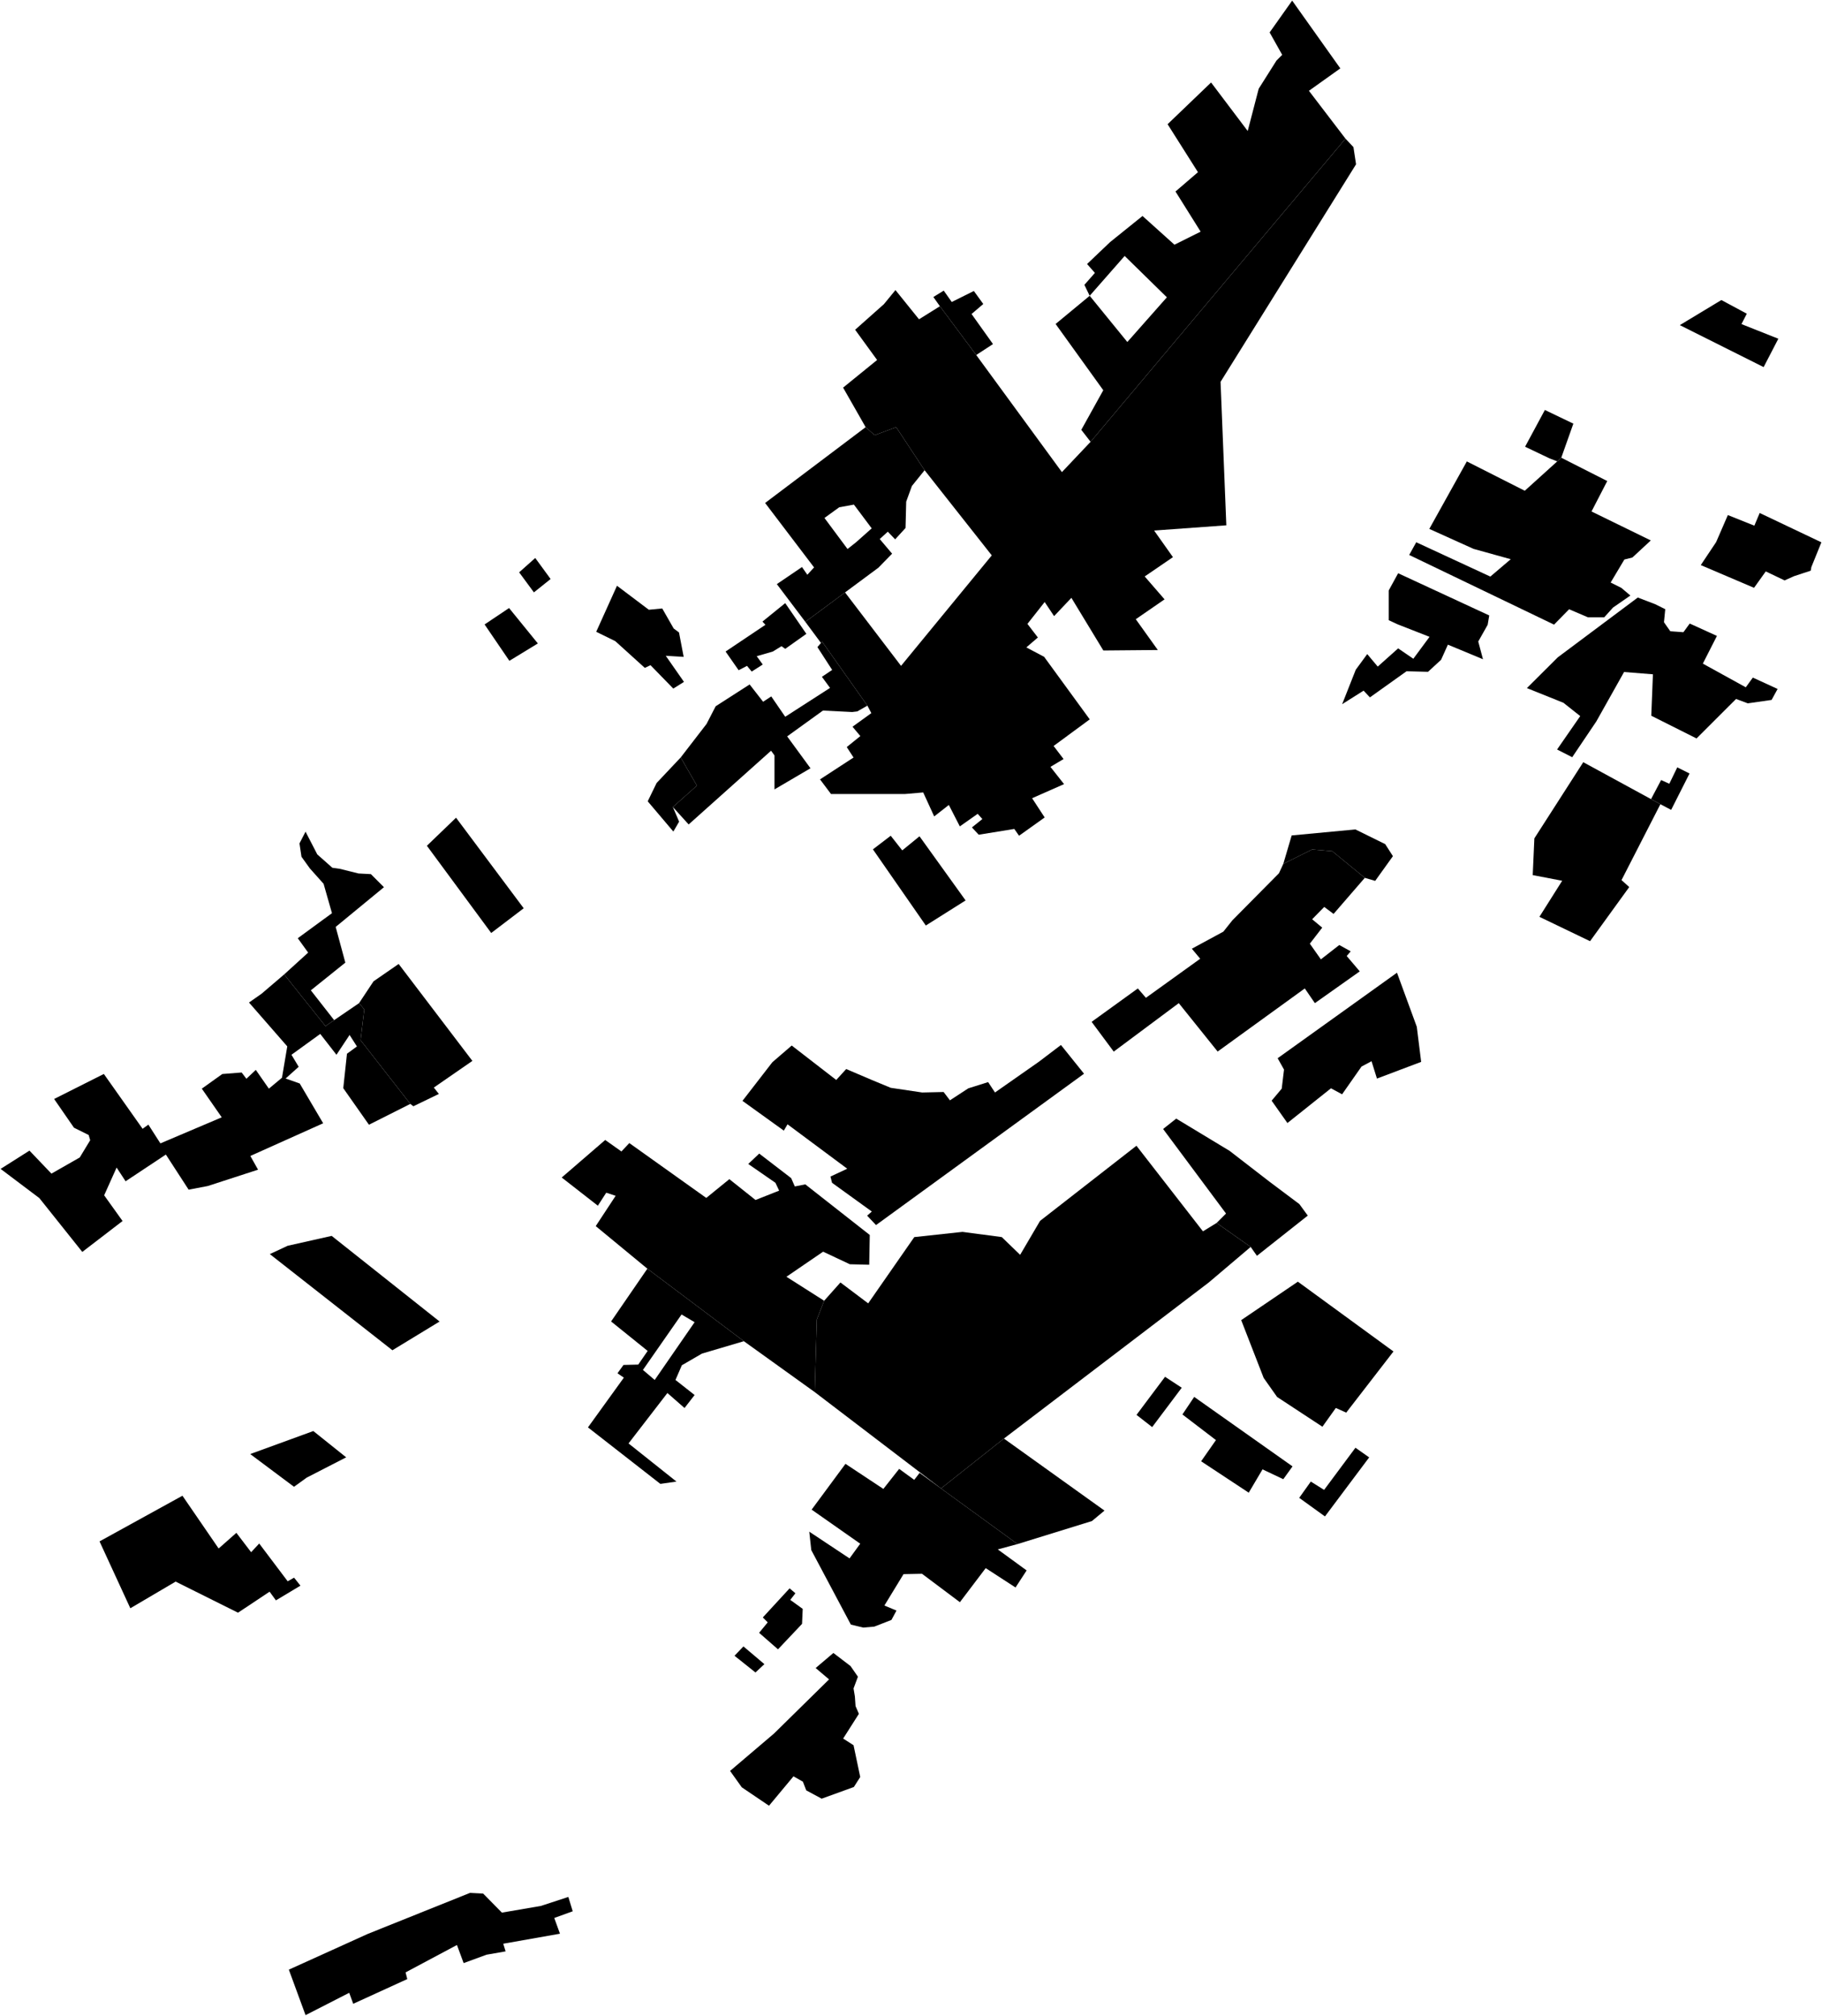 <?xml version="1.0"?>
<svg xmlns="http://www.w3.org/2000/svg" version="1.2" baseProfile="tiny" width="3000" height="3319" viewBox="0 0 3000 3319" stroke-linecap="round" stroke-linejoin="round">
<g id="A">
<path d="M 1653 2368.5 1549.4 2450.6 1341.5 2292 1344.9 2172.6 1357 2141.6 1383.8 2111.5 1429.5 2145.9 1505.4 2036.8 1584.8 2028.2 1649.5 2036.8 1679.7 2066 1712.5 2010.1 1871.2 1886.4 1980.7 2027.3 2003.2 2013.5 2059.3 2053 1990.3 2111.5 1653 2368.5 Z" data-holc_grade="A"/>
<path d="M 1357 2141.6 1344.9 2172.6 1341.5 2292 1224.8 2208.2 1065.9 2088.8 980.9 2018.7 1013.7 1968.8 998.2 1963.7 984.4 1985.1 924.9 1938.7 996.5 1876.9 1023.2 1895.8 1036.2 1882 1162.9 1972.3 1200.9 1941.4 1244 1975.7 1282.9 1960.3 1276.8 1947.4 1232 1916.4 1250.1 1899.3 1302.7 1939.7 1308.7 1953.4 1326 1950 1432.1 2033.3 1431.2 2082.3 1399.3 2081.5 1355.3 2060.8 1294.9 2102.1 1357 2141.6 Z M 1784.9 1767.8 1442.4 2017 1427.8 2001.5 1435.5 1994.7 1370 1947.4 1367.4 1937.1 1395 1924.2 1296.7 1851.1 1290.6 1861.5 1222.5 1812.5 1271.7 1748.9 1303.6 1721.4 1376.9 1778.1 1393.3 1760.1 1435.5 1778.1 1466.6 1791 1518.4 1798.7 1553.7 1797.9 1564.1 1811.6 1594.3 1791.9 1627 1781.6 1638.3 1798.7 1710.7 1748 1746.9 1720.5 1784.9 1767.8 Z" data-holc_grade="A"/>
<path d="M 2059.3 2053 2003.2 2013.5 2018.7 1998 1915.1 1858.8 1936.7 1841.7 2024.7 1894.9 2090.3 1945.6 2139.5 1982.5 2153.3 2001.4 2069.6 2067.6 2059.3 2053 Z M 2332.8 1690.5 2340 1748.3 2267.2 1775.8 2258.3 1747.2 2241.8 1756 2209.8 1801.7 2191.5 1791.8 2119.8 1849 2093.8 1812.2 2110.4 1792.4 2114.2 1761 2103.7 1742.3 2300.2 1601.5 2332.8 1690.5 Z M 2247.2 1445.3 2195.8 1504.7 2180.4 1493.2 2160.5 1513.5 2177.1 1527.3 2156.7 1553.7 2174.9 1579.5 2205.2 1555.9 2224 1566.3 2217.4 1574 2238.9 1599.3 2165 1651.6 2148.4 1627.4 2004.9 1731.3 1940.9 1651.6 1833.8 1731.4 1797.4 1682.4 1873.5 1627.4 1886.8 1642.8 1976.2 1578.5 1962.4 1562 2014.3 1533.9 2029.2 1515.2 2105.9 1437.7 2113 1422.3 2160.5 1398.6 2193.6 1401.4 2247.2 1445.3 Z" data-holc_grade="A"/>
<path d="M 1437.3 1398.4 1466.6 1376 1485.6 1400.1 1514 1376.9 1589.9 1482.5 1524.4 1523.8 1437.3 1398.4 Z" data-holc_grade="A"/>
<path d="M 1428.2 1161.8 1353.7 1056.5 1351.8 1058.6 1326 1023.8 1359.7 998.9 1391.4 975.4 1483.6 1096.3 1633 914.4 1522.4 774.2 1475.6 703.3 1440.2 716.5 1425.3 703.3 1413.2 682 1388.2 638.2 1444.2 592.7 1408 542.9 1455.4 500.8 1474.4 477.6 1513.2 525.7 1547.6 504.2 1607.4 584.5 1748.5 777.3 1795.7 727.4 2215.4 228.3 2228.5 242.2 2232.8 270.5 2009.7 628.7 2019.2 864.9 1900.3 873.5 1931.3 917.3 1884.8 949.1 1917.5 986.8 1870.1 1019.5 1906.4 1070.2 1816.7 1071 1764.1 984.3 1735.6 1014.4 1720.1 991.2 1691.7 1027.2 1708.9 1049.6 1689.9 1065.9 1719.2 1081.4 1794.3 1184.4 1734.8 1228.2 1751.2 1249.7 1729.6 1262.6 1752 1291 1699.4 1314.2 1720.1 1345.9 1677.9 1376 1670.1 1364.8 1611.5 1374.3 1600.3 1362.3 1617.5 1348.5 1609.8 1339.9 1580.4 1360.6 1562.3 1325.3 1538.2 1344.2 1520.1 1304.7 1489.9 1307.3 1368.3 1307.3 1350.2 1283.2 1405.4 1247.2 1394.2 1230 1416.6 1211.9 1403.7 1196.5 1434.7 1174.1 1428.2 1161.8 Z" data-holc_grade="A"/>
<path d="M 646.1 2223.1 444.3 2064.8 473.6 2051.1 546.1 2034.8 723.8 2175.8 646.1 2223.1 Z" data-holc_grade="A"/>
<path d="M 1065.9 2088.8 1224.8 2208.2 1155.8 2228.6 1122.7 2247.8 1112.2 2272 1143.7 2296.8 1127.1 2318.2 1098.9 2293.5 1034.9 2376.5 1113.8 2439.3 1087.3 2443.1 968.1 2350.1 1027.2 2268.2 1016.7 2261 1026.6 2247.3 1050.9 2246.7 1066.4 2224.2 1006.2 2175.7 1065.9 2088.8 Z M 1058.6 2255.5 1078 2272 1143.7 2176.9 1122.2 2164.2 1058.6 2255.5 Z" data-holc_grade="A"/>
</g>
<g id="B">
<path d="M 550.2 1679.6 591.2 1651.6 599.8 1661.9 593.7 1712.6 675.6 1817.5 607.5 1851.8 565.2 1791.6 571.3 1734.9 587.7 1722.9 575.6 1704 554 1736.6 527.3 1702.3 479.9 1736.6 491.8 1756.4 470.3 1775.7 493.5 1783.9 532.1 1849.4 412.2 1903.2 424.9 1925.8 342.1 1952.7 310.6 1958.7 273.1 1900.9 206.8 1944.9 192 1922.3 171.5 1968 201.8 2010.3 135.5 2061.2 64.8 1972.6 1 1924.5 48.5 1894.4 84.7 1932.3 131.3 1905.7 148.5 1877.3 146 1868.7 121.8 1856.7 89.1 1809.4 171 1768.2 234.8 1858.5 244.3 1851.6 264.1 1882.5 365.1 1839.6 332.3 1792.4 366 1768.3 397.9 1765.8 405.7 1776.1 421.2 1761.5 442.7 1792.4 464.3 1774.4 473 1722.8 410 1650.6 430.8 1636 467.9 1604.3 535.9 1689.4 550.2 1679.6 Z" data-holc_grade="B"/>
<path d="M 2718.5 1315.7 2733.9 1324.1 2669.9 1449 2682.6 1460.5 2618.1 1549.6 2534.7 1509.5 2572.2 1450.1 2523.7 1440.8 2526.4 1380.3 2606.9 1254.9 2718.5 1315.7 Z" data-holc_grade="B"/>
<path d="M 1107.9 1328.7 1147.5 1293.5 1120.8 1247.1 1163.3 1192 1178.4 1162.8 1234.3 1126.9 1256.5 1155.4 1269.9 1146.6 1292.9 1180.1 1366.7 1132.6 1353.3 1114.3 1370.2 1103 1345.9 1065.4 1351.8 1058.6 1353.7 1056.5 1428.2 1161.8 1415.2 1169.2 1411.6 1171.3 1403.1 1172.3 1355 1169.9 1296.1 1212.4 1334.5 1264.9 1275.2 1299.7 1275.2 1243.7 1269.6 1236 1133.9 1357.4 1107.9 1328.7 Z M 1327.7 1043.6 1292.9 1068.3 1286.8 1063.9 1272.5 1072.7 1246 1080.4 1255.9 1094.1 1237.7 1105.7 1230 1096.3 1216.2 1103.5 1194.7 1072.7 1260.3 1028.7 1255.4 1023.4 1292.9 993 1327.7 1043.6 Z M 1015.9 964.4 1068.3 1003.9 1090.4 1001.8 1109.2 1034.7 1118 1041.3 1125.7 1081.5 1096.2 1079.7 1126.2 1122.7 1108.6 1133.7 1071.1 1095.2 1061.7 1099.6 1013.1 1055.6 981.7 1040.2 1015.9 964.4 Z" data-holc_grade="B"/>
<path d="M 163.9 2537.8 300.4 2462.6 360 2549.5 389.2 2523.7 413.5 2555.6 426.8 2541.3 473.7 2603.5 484.2 2597.5 494.7 2610.7 454.3 2634.9 443.9 2620.6 391.9 2655.2 289.2 2604 214.6 2647.9 163.9 2537.8 Z" data-holc_grade="B"/>
<path d="M 412 2394 515.9 2356.1 570 2399.4 505 2432.8 484.1 2447.9 412 2394 Z" data-holc_grade="B"/>
<path d="M 1405.4 2873.4 1416.4 2925.7 1405.9 2942.2 1352.9 2961.4 1327.5 2947.7 1322 2933.4 1306.5 2924.6 1266.2 2973 1221.4 2942.7 1202.1 2915.7 1274.5 2854.1 1365.1 2765 1343 2746.3 1372.2 2721.5 1400.4 2743 1412.6 2760.6 1405.4 2779.9 1407.6 2793.1 1408.7 2809 1414.2 2821.7 1388.3 2862.4 1405.4 2873.4 Z M 1258.6 2739.9 1243.9 2753.6 1209.4 2726.1 1224.1 2710.7 1258.6 2739.9 Z M 1320.6 2673.6 1281 2715.5 1249.9 2688.3 1264.1 2671.1 1256 2663 1300.1 2615.1 1309.7 2623.2 1301.2 2634.1 1321.7 2648.9 1320.6 2673.6 Z" data-holc_grade="B"/>
<path d="M 1549.4 2450.6 1675.4 2542.2 1642.9 2551 1690.4 2585.6 1672.1 2613.7 1623 2581.8 1580.5 2637.9 1518.1 2591.1 1487.7 2591.7 1456.2 2643.4 1476.1 2651.7 1467.8 2667.1 1439.6 2678.1 1421.4 2679.7 1401 2674.8 1335.8 2552.1 1332.5 2521.8 1398.8 2565.8 1416.4 2541.6 1336.4 2485.5 1392.1 2410.1 1454.5 2451.4 1480.5 2418.4 1505.3 2436.5 1514.2 2425 1549.4 2450.6 Z" data-holc_grade="B"/>
</g>
<g id="D">
<path d="M 2247.2 1445.3 2193.6 1401.4 2160.5 1398.6 2113 1422.3 2126.8 1375.5 2231.7 1365.6 2280.8 1389.8 2293.5 1409.6 2264.3 1450.3 2247.2 1445.3 Z" data-holc_grade="D"/>
<path d="M 475.6 3242.9 605.4 3184.1 773.9 3116.5 795.5 3117.6 826.4 3149 890.5 3138 935.8 3123.2 943 3146.8 912.6 3157.8 922 3183.7 828.6 3200.2 832.5 3212.8 801 3218.3 763.4 3232.1 752.4 3202.3 667.8 3247.4 670.6 3258.4 581.6 3299.1 575 3281 503.1 3317.8 475.6 3242.9 Z" data-holc_grade="D"/>
<path d="M 2254.4 2399.5 2181.6 2496.7 2139.2 2466.1 2158.3 2439.3 2180.2 2453 2231.8 2383.6 2254.4 2399.5 Z M 1675.4 2542.2 1549.4 2450.6 1653 2368.5 1818.6 2487.1 1797.9 2504.3 1675.4 2542.2 Z M 2128.2 2414.3 2113 2435.4 2078.8 2419.2 2056.1 2457.6 1977.7 2405.9 2002.1 2371 1946.9 2328.8 1966.3 2299.9 2128.2 2414.3 Z M 1945.8 2284.8 1897.1 2349.6 1871.3 2329.5 1918.3 2266.8 1945.8 2284.8 Z M 2294.4 2225.1 2216.6 2325.8 2199.5 2318.1 2177.4 2349 2102.8 2300 2080.7 2268.7 2043.7 2173.5 2137 2110.2 2294.4 2225.1 Z" data-holc_grade="D"/>
<path d="M 2570.7 753.6 2564.1 759.6 2551.4 754.7 2511.1 735.5 2543.7 675 2590.6 697.5 2570.7 753.6 Z M 2928.1 557.7 2903.9 604.4 2765.9 535.3 2834.3 494 2876.2 516.5 2867.4 533.6 2928.1 557.7 Z" data-holc_grade="D"/>
<path d="M 2733.9 1324.1 2718.5 1315.7 2735.1 1284.3 2748.6 1290.4 2761.7 1263.4 2781.9 1273.5 2751.6 1333.4 2733.9 1324.1 Z M 2750.2 1039.3 2771.8 1040.9 2782.2 1026.6 2827 1047 2803.8 1092.6 2874.5 1131.6 2886.1 1115.6 2926.9 1134.3 2917 1152.4 2877.8 1158 2858.5 1150.8 2793.4 1215.8 2718.9 1178.4 2721.6 1110.2 2674.1 1106.4 2628.4 1187.8 2588.7 1246.7 2563.8 1234 2601.9 1179 2574.3 1157.1 2514.1 1132.9 2564.9 1082.3 2696.7 983.8 2725.4 994.8 2741.9 1003 2739.8 1024.5 2750.2 1039.3 Z M 2434 1056.2 2441.8 1085.4 2384 1061.4 2372.8 1086.3 2351.3 1106.1 2315.9 1105.2 2255.6 1148.2 2245.2 1137.1 2209.9 1159.4 2232.3 1102.7 2251.2 1076.9 2268.5 1097.5 2302.1 1067.5 2327.1 1084.6 2353.8 1048.5 2301.2 1027.9 2286.6 1021.1 2286.6 972.1 2302.1 943.8 2452.1 1013.3 2449.5 1028.7 2434 1056.2 Z M 2897.4 844.6 2999 892.9 2982.5 933.6 2981.4 939.6 2954.3 948.5 2938.4 955.6 2907.4 940.8 2888.1 967.8 2800.4 930.4 2825.7 892.5 2845 848 2888.6 865.5 2897.4 844.6 Z M 2564.1 759.6 2570.7 753.6 2646.4 792 2620.5 842.1 2718.1 889.8 2687.8 917.9 2674.6 921.2 2652 959.1 2669.6 967.9 2684.5 980.5 2655.9 1000.3 2641.5 1016.3 2614.5 1016.3 2583.6 1003.1 2558.8 1028.4 2320.3 913.7 2331.9 892.8 2453.9 949.3 2487.5 920.7 2426.3 903.7 2353.4 870.8 2415.2 759.7 2510.6 808 2564.1 759.6 Z" data-holc_grade="D"/>
<path d="M 675.6 1817.5 593.7 1712.6 599.8 1661.9 591.2 1651.6 615 1615.7 656.4 1587.1 777.8 1746.7 714.3 1790.6 722.6 1801.1 680.6 1821.4 675.6 1817.5 Z M 550.2 1679.6 535.9 1689.4 467.9 1604.3 507.4 1568.4 490.3 1544.7 546.6 1503.5 532.8 1455.1 510.2 1429.8 496.4 1410.6 493.1 1388.6 503.1 1369.3 522.4 1406.7 547.2 1428.7 559.3 1430.4 590.2 1438.1 610.7 1439.2 632.2 1460.7 552.7 1526.1 568.6 1584.9 511.8 1630.5 550.2 1679.6 Z M 862.3 1495.4 808.8 1536.1 702.9 1392.5 750.9 1346.3 862.3 1495.4 Z M 1120.8 1247.1 1147.5 1293.5 1107.9 1328.7 1118.2 1352.8 1108.7 1369.1 1066.5 1319.3 1081.1 1289.2 1120.8 1247.1 Z M 885.6 1059.4 838.7 1088 797.9 1028.1 838.2 1001.1 885.6 1059.4 Z M 906.6 953.3 879.1 975.3 854.8 942.3 881.3 918.7 906.6 953.3 Z" data-holc_grade="D"/>
<path d="M 1522.4 774.2 1501.5 800.1 1492.1 825.9 1491 869.3 1473.9 888 1461.8 875.4 1448.5 887.5 1468.9 911.6 1446.3 934.7 1391.4 975.4 1359.7 998.9 1326 1023.8 1279.1 961.7 1320.5 933.6 1329.3 946.3 1340.4 934.2 1259.8 828.1 1425.3 703.3 1440.2 716.5 1475.6 703.3 1522.4 774.2 Z M 1357.5 852.8 1395.5 903.9 1409.3 893 1435.3 869.9 1406 830.8 1381.8 835.2 1357.5 852.8 Z" data-holc_grade="D"/>
<path d="M 1607.4 584.5 1547.6 504.2 1536.8 489 1553.9 478.5 1567.1 497.2 1603.5 479.1 1619 500.5 1599.7 517 1635 566.5 1607.4 584.5 Z M 1794.2 487 1856.2 563.1 1921.3 489.5 1851.8 421.4 1794.2 487 1785.5 469 1802.8 449.3 1789.9 434.7 1827.8 398.6 1881.2 355.6 1933.8 402.9 1976.9 381.4 1935.5 315.3 1972.5 283.5 1922.5 204.5 1994.1 135.8 2054.4 215.7 2072.5 146.1 2101.8 99.7 2111.2 90.3 2090.5 53.4 2127.6 1 2206.9 112.6 2155.2 149.5 2215.4 228.3 1795.7 727.4 1780.4 707.7 1816.6 642.5 1738.1 533.4 1794.2 487 Z" data-holc_grade="D"/>
</g>
</svg>
